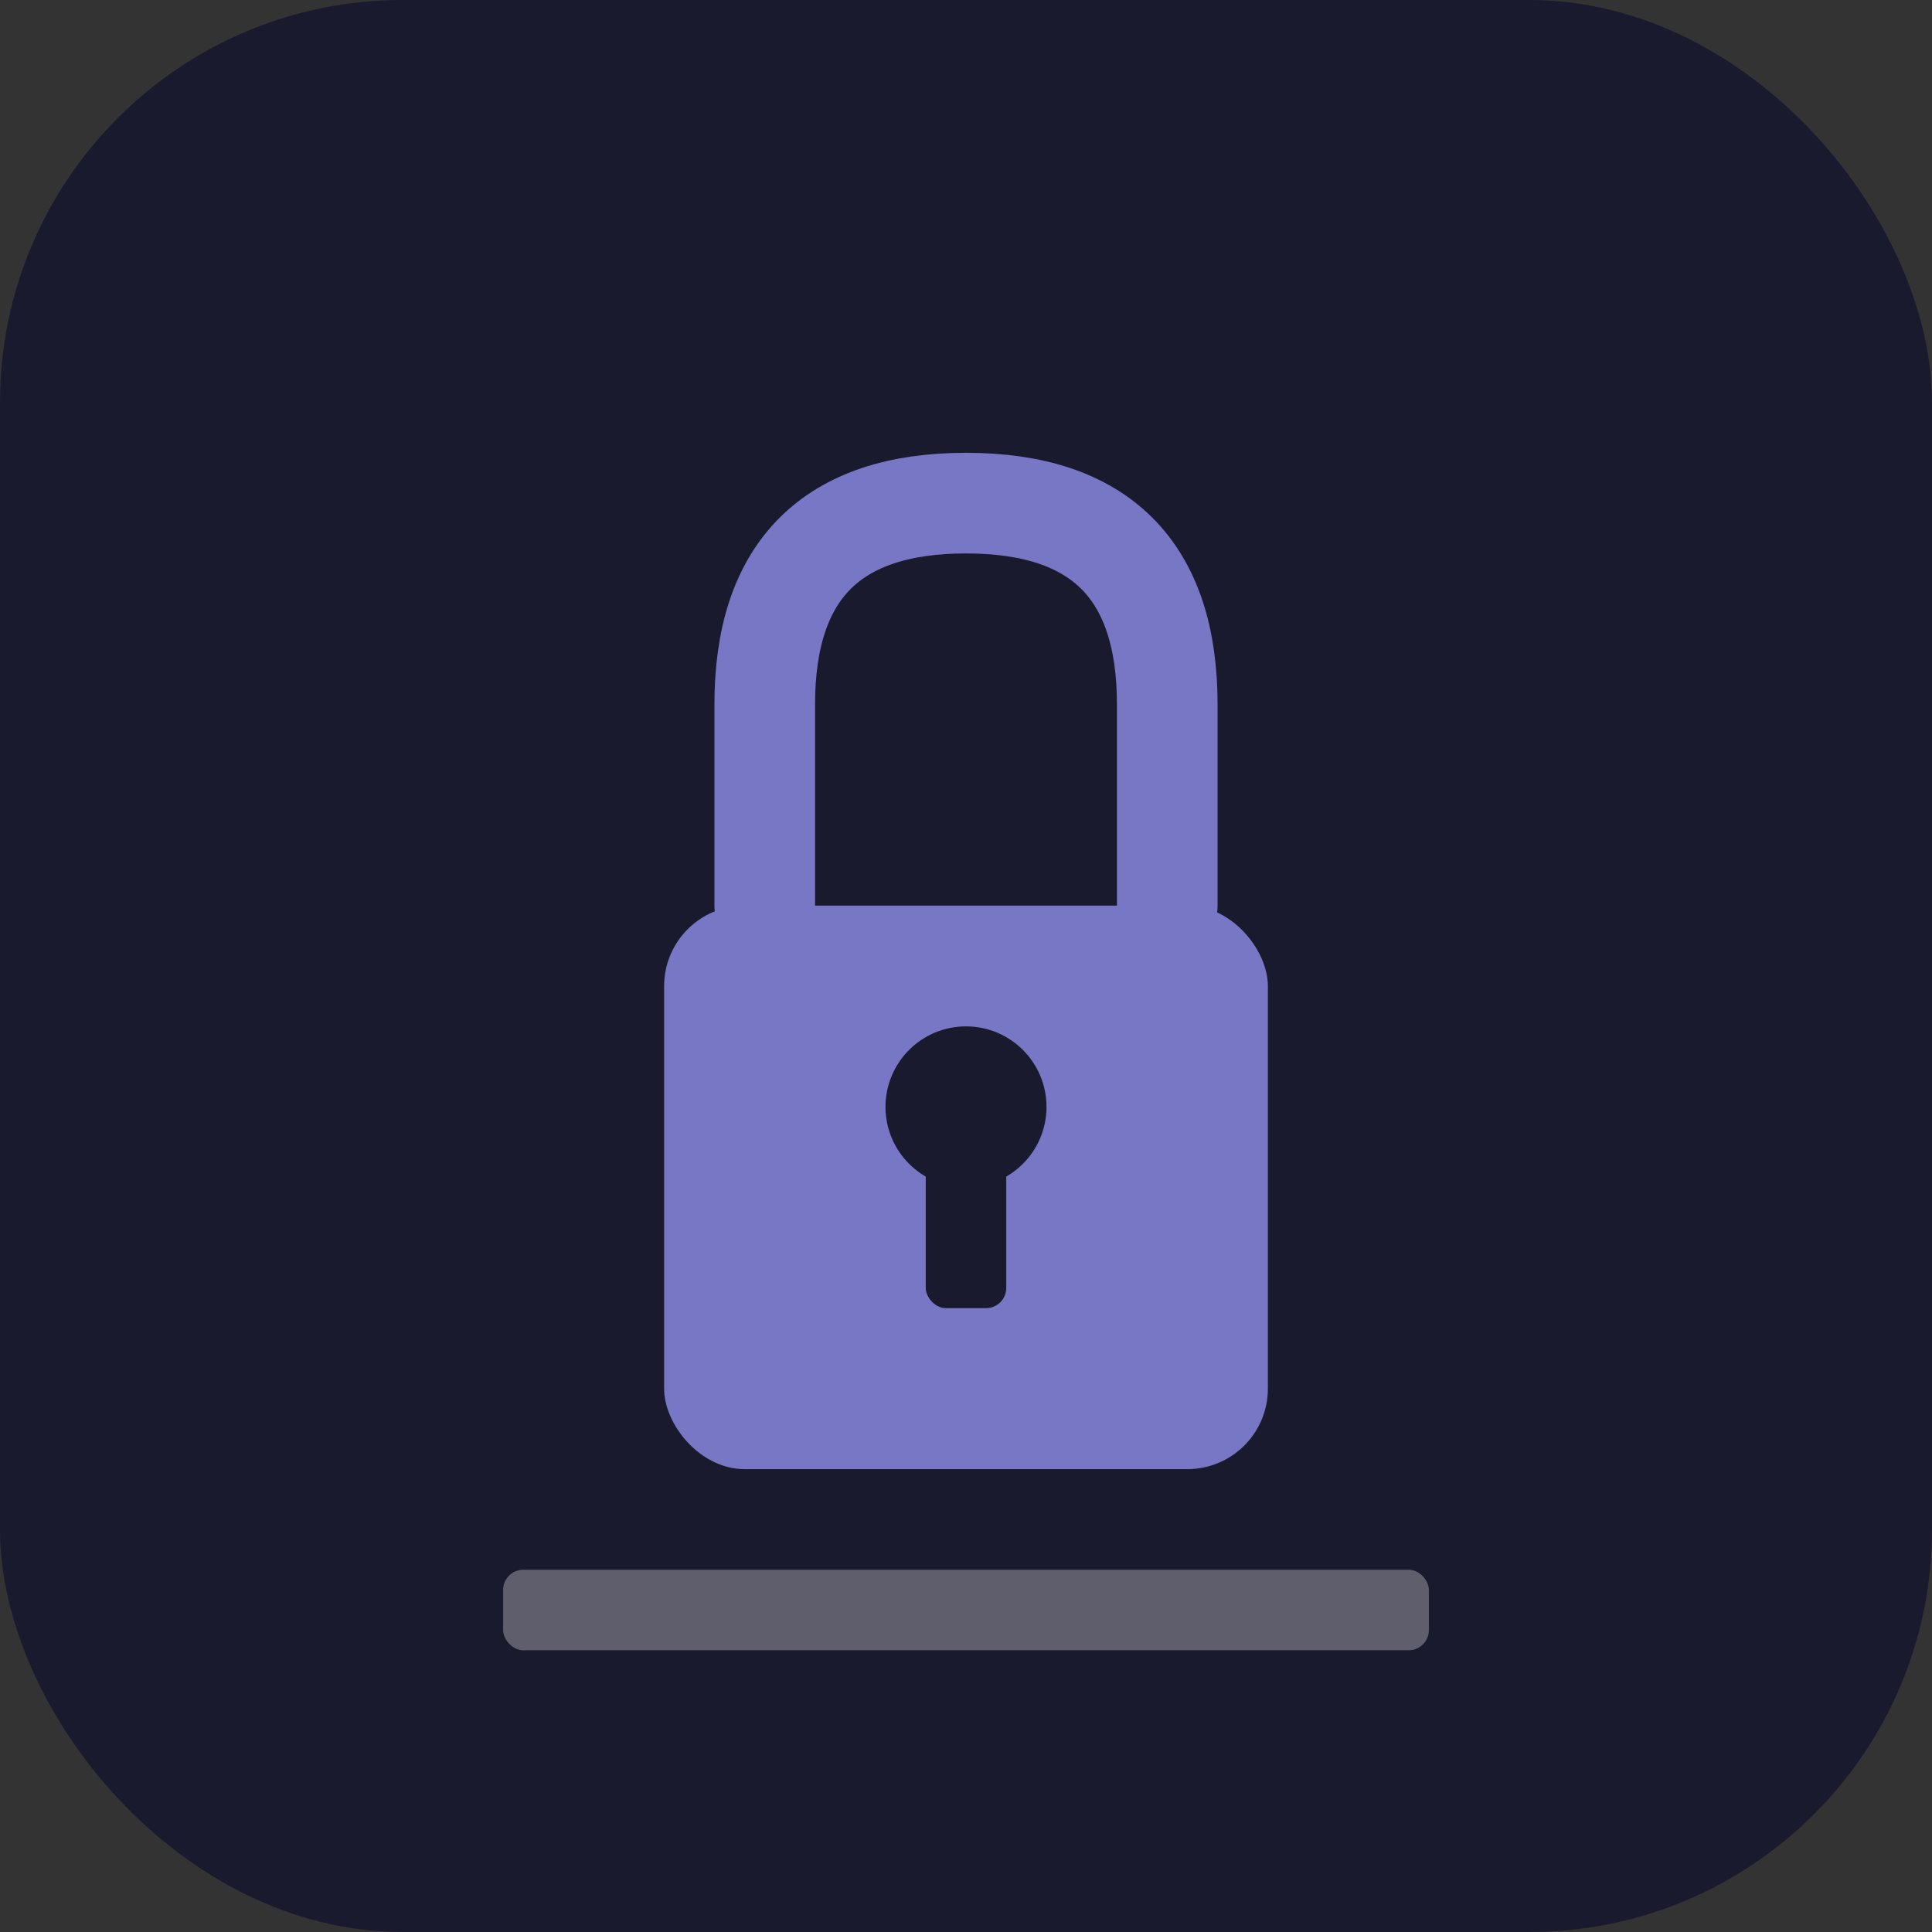 <svg width="192" height="192" viewBox="0 0 192 192" xmlns="http://www.w3.org/2000/svg">
  <rect x="0" y="0" width="192" height="192" fill="#333333" stroke="none"/>
  <!-- Background -->
  <rect width="192" height="192" fill="#1a1a2e" rx="40"/>

  <!-- Lock body -->
  <rect x="66" y="90" width="60" height="56" fill="#7877c6" rx="8"/>

  <!-- Lock shackle -->
  <path d="M 76 90 L 76 70 Q 76 50, 96 50 Q 116 50, 116 70 L 116 90"
        stroke="#7877c6" stroke-width="10" fill="none" stroke-linecap="round"/>

  <!-- Keyhole -->
  <circle cx="96" cy="110" r="8" fill="#1a1a2e"/>
  <rect x="92" y="110" width="8" height="20" fill="#1a1a2e" rx="2"/>

  <!-- Belt detail (gi lapel style) -->
  <rect x="50" y="156" width="92" height="8" fill="#ffffff" opacity="0.3" rx="2"/>
</svg>
